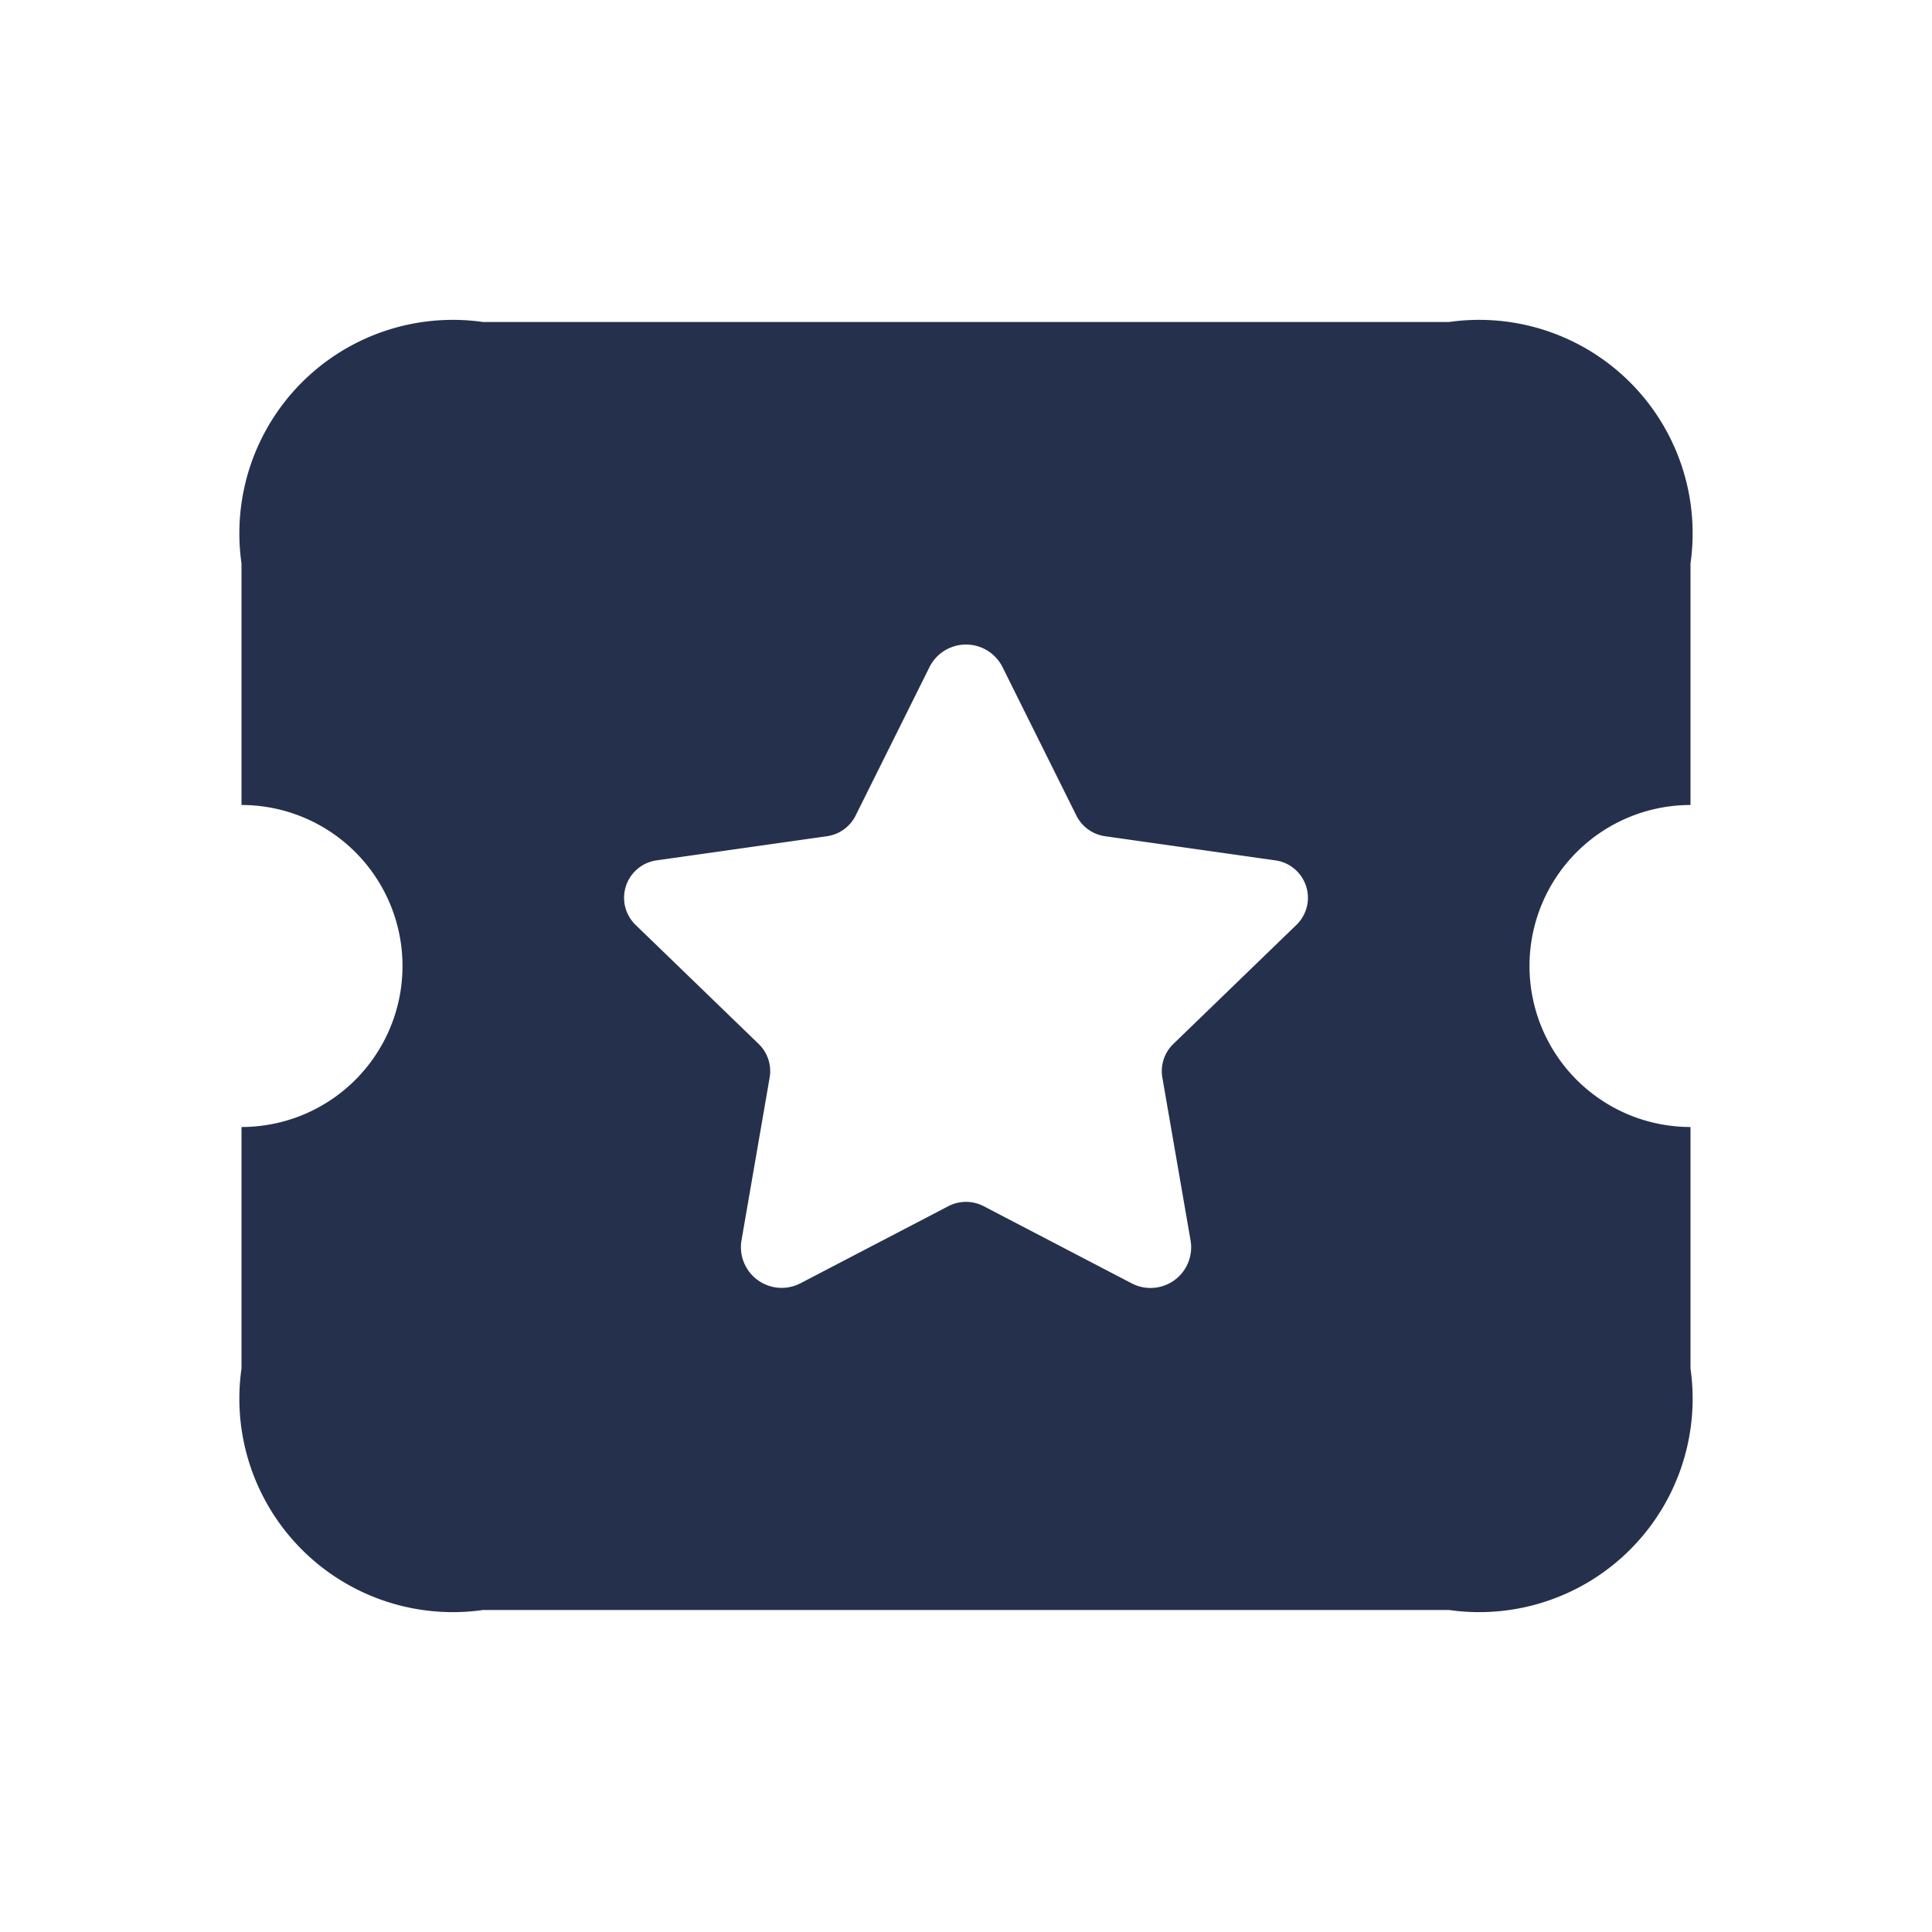 <svg id="Layer" xmlns="http://www.w3.org/2000/svg" viewBox="0 0 24 24"><defs><style>.cls-1{fill:#25314c;}</style></defs><path id="coupon-star" class="cls-1" d="M21,10V7a2.652,2.652,0,0,0-3-3H6A2.652,2.652,0,0,0,3,7v3a2,2,0,0,1,0,4v3a2.652,2.652,0,0,0,3,3H18a2.652,2.652,0,0,0,3-3V14a2,2,0,0,1,0-4Zm-4.894,1.488-1.53,1.48a.47.47,0,0,0-.137.417l.351,2.026a.505.505,0,0,1-.734.53l-1.836-.957a.475.475,0,0,0-.44,0l-1.834.956a.506.506,0,0,1-.735-.531l.35-2.024a.47.47,0,0,0-.137-.417l-1.53-1.48a.469.469,0,0,1,.262-.8l2.116-.3a.473.473,0,0,0,.357-.257l.917-1.843a.507.507,0,0,1,.908,0l.917,1.843a.473.473,0,0,0,.357.257l2.116.3A.469.469,0,0,1,16.106,11.488Z"/></svg>